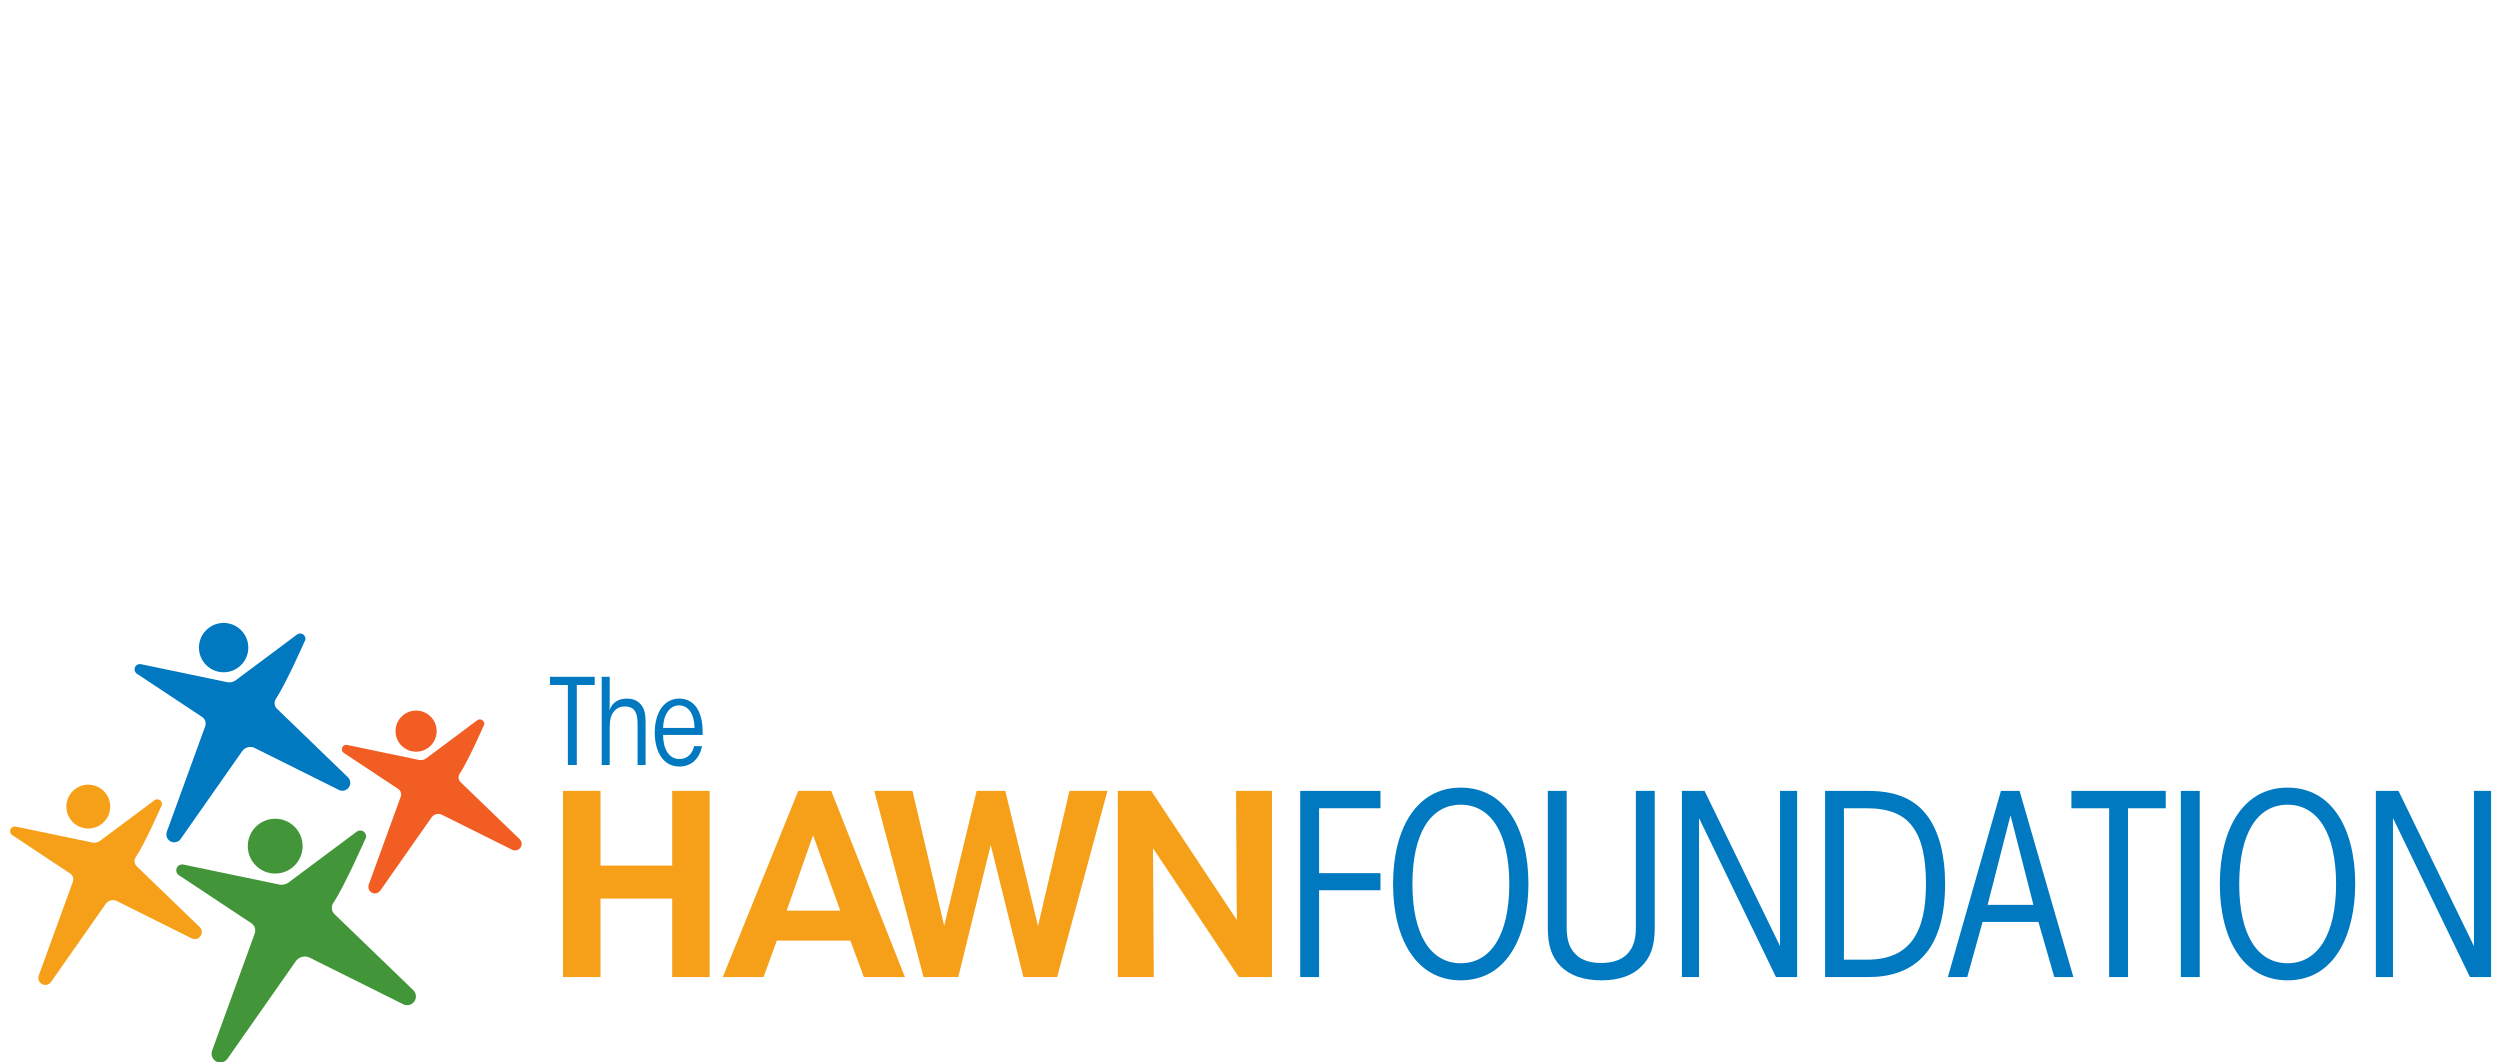 <?xml version="1.0" encoding="utf-8"?>
<!-- Generator: Adobe Illustrator 16.0.0, SVG Export Plug-In . SVG Version: 6.00 Build 0)  -->
<!DOCTYPE svg PUBLIC "-//W3C//DTD SVG 1.1//EN" "http://www.w3.org/Graphics/SVG/1.1/DTD/svg11.dtd">
<svg version="1.1" id="Layer_1" xmlns="http://www.w3.org/2000/svg" xmlns:xlink="http://www.w3.org/1999/xlink" x="0px" y="0px"
	 width="280px" height="119px" viewBox="0 0 280 119" enable-background="new 0 0 280 119" xml:space="preserve">
<g>
	<g>
		<path fill="#F6A01A" d="M63.057,109.431V88.58h4.198v8.368h8.03V88.58h4.198v20.851h-4.198v-8.791h-8.03v8.791H63.057z"/>
		<path fill="#F6A01A" d="M85.516,109.431h-4.564l8.453-20.851h3.691l8.256,20.851h-4.594l-1.521-4.086h-8.228L85.516,109.431z
			 M91.066,93.539l-2.958,8.453h6.001L91.066,93.539z"/>
		<path fill="#F6A01A" d="M97.916,88.58h4.282l3.551,15.103l3.635-15.103h3.211l3.664,15.131l3.521-15.131h4.255l-5.635,20.851
			h-3.776l-3.662-14.793l-3.636,14.793h-3.889L97.916,88.58z"/>
		<path fill="#F6A01A" d="M138.522,103.035l-0.085-14.455h4.028v20.851h-3.719l-9.608-14.426l0.085,14.426h-4.029V88.58h3.747
			L138.522,103.035z"/>
		<path fill="#0079C1" d="M145.624,88.58h8.989v1.944h-6.875v7.269h6.875v1.915h-6.875v9.723h-2.114V88.58z"/>
		<path fill="#0079C1" d="M156.023,98.978c0-6.115,2.593-10.765,7.58-10.765c5.016,0,7.58,4.649,7.58,10.793
			c0,5.353-2.114,10.791-7.58,10.791c-4.987,0-7.58-4.649-7.58-10.791V98.978z M158.193,99.032c0,5.693,2.057,8.85,5.41,8.85
			s5.438-3.156,5.438-8.876c0-5.721-2.084-8.877-5.438-8.877s-5.41,3.156-5.41,8.877V99.032z"/>
		<path fill="#0079C1" d="M175.468,88.58v15.215c0,1.212,0.169,2.282,1.043,3.127c0.703,0.704,1.775,0.93,2.817,0.93
			c1.043,0,2.113-0.226,2.846-0.93c0.873-0.845,1.043-1.915,1.043-3.127V88.58h2.113v15.355c0,1.973-0.451,3.271-1.467,4.284
			c-0.985,1.014-2.479,1.577-4.506,1.577c-2.058,0-3.551-0.563-4.567-1.577c-0.984-1.014-1.436-2.312-1.436-4.284V88.58H175.468z"/>
		<path fill="#0079C1" d="M199.363,105.965V88.58h1.917v20.851h-2.369l-8.62-17.808v17.808h-1.916V88.58h2.536L199.363,105.965z"/>
		<path fill="#0079C1" d="M204.411,88.58h4.789c2.79,0,5.24,0.704,6.817,3.015c1.155,1.69,1.833,4.143,1.833,7.411
			c0,7.973-3.89,10.425-8.595,10.425h-4.845V88.58z M206.523,107.485h2.563c4.902,0,6.622-3.127,6.622-8.479
			c0-2.903-0.451-4.988-1.465-6.369c-1.043-1.464-2.733-2.112-5.213-2.112h-2.508V107.485z"/>
		<path fill="#0079C1" d="M220.332,109.431h-2.171l5.944-20.851h2.086l6.029,20.851h-2.141l-1.775-6.172h-6.255L220.332,109.431z
			 M225.178,91.313l-2.564,10.03h5.129L225.178,91.313z"/>
		<path fill="#0079C1" d="M236.225,90.524h-4.226V88.58h10.566v1.944h-4.228v18.906h-2.113V90.524z"/>
		<path fill="#0079C1" d="M244.257,88.58h2.113v20.851h-2.113V88.58z"/>
		<path fill="#0079C1" d="M248.623,98.978c0-6.115,2.593-10.765,7.581-10.765c5.015,0,7.579,4.649,7.579,10.793
			c0,5.353-2.113,10.791-7.579,10.791c-4.988,0-7.581-4.649-7.581-10.791V98.978z M250.793,99.032c0,5.693,2.058,8.85,5.411,8.85
			c3.353,0,5.437-3.156,5.437-8.876c0-5.721-2.084-8.877-5.437-8.877c-3.354,0-5.411,3.156-5.411,8.877V99.032z"/>
		<path fill="#0079C1" d="M277.083,105.965V88.58H279v20.851h-2.366l-8.622-17.808v17.808h-1.915V88.58h2.534L277.083,105.965z"/>
	</g>
	<g>
		<path fill="#0079C1" d="M63.602,76.721h-2.004v-0.922h5.008v0.922h-2.004v8.96h-1V76.721z"/>
		<path fill="#0079C1" d="M67.392,75.799h0.894v2.564c0,0.387,0,0.761-0.026,1.201c0.308-0.935,1.056-1.321,1.949-1.321
			c0.668,0,1.202,0.227,1.563,0.653c0.401,0.454,0.534,1.096,0.534,2.004v4.78H71.41v-4.514c0-0.721-0.066-1.188-0.334-1.576
			c-0.267-0.387-0.747-0.467-1.055-0.467c-0.334,0-0.854,0.04-1.282,0.588c-0.307,0.4-0.454,0.854-0.454,1.843v4.126h-0.894V75.799z
			"/>
		<path fill="#0079C1" d="M74.266,82.314c0,1.509,0.615,2.698,1.843,2.698c0.881,0,1.442-0.602,1.63-1.442h0.881
			c-0.134,0.748-0.468,1.321-0.908,1.709c-0.44,0.374-0.988,0.574-1.603,0.574c-2.003,0-2.777-1.923-2.777-3.792
			c0-2.257,1.041-3.818,2.751-3.818c0.854,0,1.522,0.387,1.95,1.028c0.587,0.867,0.68,1.988,0.667,3.043H74.266z M77.791,81.527
			c-0.026-1.509-0.654-2.523-1.749-2.523c-1.055,0-1.75,1.081-1.776,2.523H77.791z"/>
	</g>
	<g>
		<circle fill="#439539" cx="30.823" cy="94.768" r="3.071"/>
		<path fill="#439539" d="M46.297,110.909L46.297,110.909l-8.905-8.596c-0.105-0.128-0.183-0.284-0.214-0.457
			c-0.044-0.239,0.004-0.473,0.117-0.669c1.267-1.876,3.559-7.091,3.56-7.094c0.12-0.185,0.177-0.338,0.141-0.537
			c-0.065-0.357-0.407-0.595-0.766-0.53c-0.087,0.016-0.165,0.049-0.234,0.092l-0.004-0.002l-7.725,5.761c-0.001,0-0.001,0-0.001,0
			c-0.146,0.095-0.313,0.163-0.494,0.195c-0.17,0.031-0.337,0.028-0.497-0.004h-0.001l-10.738-2.237h-0.002
			c-0.08-0.016-0.165-0.018-0.251-0.004c-0.358,0.066-0.596,0.408-0.531,0.767c0.037,0.203,0.164,0.368,0.332,0.461l0,0l8.056,5.338
			l-0.001,0.001c0.221,0.143,0.384,0.372,0.435,0.651c0.031,0.172,0.015,0.341-0.037,0.493l-4.794,13.169h0.002
			c-0.052,0.15-0.066,0.317-0.035,0.486c0.097,0.533,0.607,0.888,1.141,0.791c0.262-0.046,0.479-0.193,0.622-0.392
			c0.009-0.015,0.017-0.026,0.025-0.04c0.012-0.019,0.025-0.036,0.037-0.056l7.579-10.818l0,0c0.178-0.27,0.464-0.468,0.805-0.529
			c0.249-0.046,0.496-0.012,0.711,0.082l10.476,5.215c0.002,0,0.003,0.002,0.005,0.002c0.008,0.005,0.017,0.01,0.023,0.015
			c0.189,0.104,0.414,0.143,0.642,0.103c0.533-0.097,0.889-0.608,0.792-1.141C46.528,111.223,46.432,111.046,46.297,110.909z"/>
	</g>
	<g>
		<circle fill="#F15D22" cx="46.603" cy="81.889" r="2.303"/>
		<path fill="#F15D22" d="M58.208,93.995L58.208,93.995l-6.679-6.449c-0.08-0.095-0.138-0.211-0.161-0.343
			c-0.032-0.179,0.004-0.353,0.088-0.499c0.951-1.408,2.669-5.319,2.671-5.321c0.089-0.139,0.132-0.254,0.104-0.402
			c-0.049-0.269-0.306-0.446-0.574-0.397c-0.064,0.012-0.124,0.035-0.176,0.068l-0.003-0.003l-5.793,4.322c-0.001,0-0.001,0-0.001,0
			c-0.108,0.071-0.234,0.122-0.37,0.146c-0.127,0.024-0.253,0.02-0.373-0.003l-0.001,0.001l-8.054-1.681l-0.001,0.001
			c-0.061-0.012-0.125-0.015-0.189-0.002c-0.269,0.048-0.446,0.306-0.397,0.574c0.027,0.151,0.123,0.275,0.249,0.345v0.001
			l6.042,4.004l-0.001,0.001c0.165,0.106,0.288,0.277,0.326,0.487c0.023,0.128,0.011,0.255-0.028,0.371l-3.595,9.876l0.001-0.001
			c-0.038,0.113-0.05,0.24-0.026,0.366c0.072,0.401,0.456,0.667,0.856,0.594c0.194-0.036,0.358-0.146,0.465-0.295
			c0.008-0.01,0.014-0.021,0.02-0.029c0.01-0.016,0.02-0.029,0.028-0.044l5.684-8.113h0.001c0.133-0.2,0.348-0.35,0.604-0.396
			c0.187-0.033,0.371-0.01,0.533,0.062l7.856,3.912c0.002,0,0.002,0,0.003,0.002c0.006,0.003,0.013,0.006,0.02,0.01
			c0.141,0.077,0.309,0.107,0.48,0.077c0.4-0.072,0.665-0.455,0.593-0.855C58.381,94.229,58.31,94.097,58.208,93.995z"/>
	</g>
	<g>
		<circle fill="#F6A01A" cx="9.89" cy="90.339" r="2.456"/>
		<path fill="#F6A01A" d="M22.376,103.84L22.376,103.84l-7.124-6.877c-0.085-0.102-0.147-0.226-0.173-0.365
			c-0.034-0.19,0.004-0.378,0.094-0.535c1.014-1.501,2.847-5.673,2.85-5.675c0.096-0.147,0.141-0.271,0.112-0.429
			c-0.052-0.287-0.327-0.477-0.614-0.425c-0.067,0.013-0.132,0.038-0.188,0.073l-0.002-0.002l-6.181,4.609c0,0.001,0,0.001,0,0.001
			c-0.116,0.076-0.249,0.13-0.396,0.155c-0.136,0.025-0.27,0.022-0.397-0.003l0,0l-8.593-1.79v0.001
			c-0.064-0.013-0.133-0.016-0.201-0.004c-0.286,0.052-0.477,0.326-0.425,0.613c0.029,0.162,0.131,0.294,0.266,0.368l0,0
			l6.444,4.271l0,0c0.176,0.114,0.307,0.298,0.348,0.521c0.024,0.137,0.012,0.272-0.03,0.394l-3.835,10.536h0.002
			c-0.042,0.12-0.054,0.255-0.029,0.39c0.077,0.428,0.486,0.709,0.913,0.632c0.21-0.036,0.383-0.155,0.498-0.313
			c0.007-0.011,0.014-0.021,0.02-0.031c0.011-0.016,0.021-0.029,0.029-0.046l6.063-8.654h0.001c0.142-0.213,0.37-0.373,0.644-0.422
			c0.199-0.036,0.396-0.012,0.568,0.064l8.381,4.174c0.001,0,0.002,0,0.003,0c0.006,0.004,0.014,0.008,0.021,0.011
			c0.15,0.082,0.33,0.116,0.513,0.082c0.427-0.077,0.71-0.485,0.632-0.911C22.561,104.092,22.483,103.949,22.376,103.84z"/>
	</g>
	<g>
		<circle fill="#0079C1" cx="25.047" cy="72.532" r="2.764"/>
		<path fill="#0079C1" d="M38.975,87.06L38.975,87.06L30.96,79.32c-0.096-0.113-0.165-0.253-0.193-0.41
			c-0.039-0.215,0.004-0.425,0.104-0.601c1.142-1.688,3.203-6.383,3.206-6.386c0.106-0.165,0.157-0.304,0.125-0.482
			c-0.058-0.322-0.366-0.535-0.689-0.477c-0.077,0.014-0.147,0.043-0.211,0.082L33.3,71.045l-6.953,5.185h-0.001
			c-0.13,0.086-0.28,0.146-0.444,0.177c-0.152,0.027-0.303,0.023-0.447-0.004h-0.001l-9.664-2.015l-0.001,0.003
			c-0.073-0.016-0.149-0.018-0.228-0.004c-0.322,0.059-0.536,0.366-0.478,0.688c0.034,0.184,0.147,0.332,0.298,0.416l0,0
			l7.251,4.804l-0.001,0.001c0.198,0.128,0.346,0.335,0.392,0.586c0.028,0.154,0.013,0.306-0.034,0.444l-4.313,11.852l0.001-0.001
			c-0.046,0.137-0.06,0.287-0.032,0.439c0.087,0.48,0.548,0.799,1.026,0.712c0.235-0.043,0.432-0.175,0.562-0.354
			c0.008-0.012,0.015-0.023,0.022-0.034c0.012-0.017,0.022-0.034,0.032-0.052l6.822-9.735l0,0c0.159-0.242,0.417-0.421,0.724-0.477
			c0.225-0.041,0.446-0.011,0.641,0.072l9.429,4.695c0.001,0,0.002,0.002,0.003,0.002c0.008,0.004,0.016,0.008,0.021,0.013
			c0.17,0.092,0.372,0.129,0.578,0.092c0.479-0.087,0.799-0.547,0.712-1.027C39.183,87.339,39.096,87.182,38.975,87.06z"/>
	</g>
</g>
</svg>
